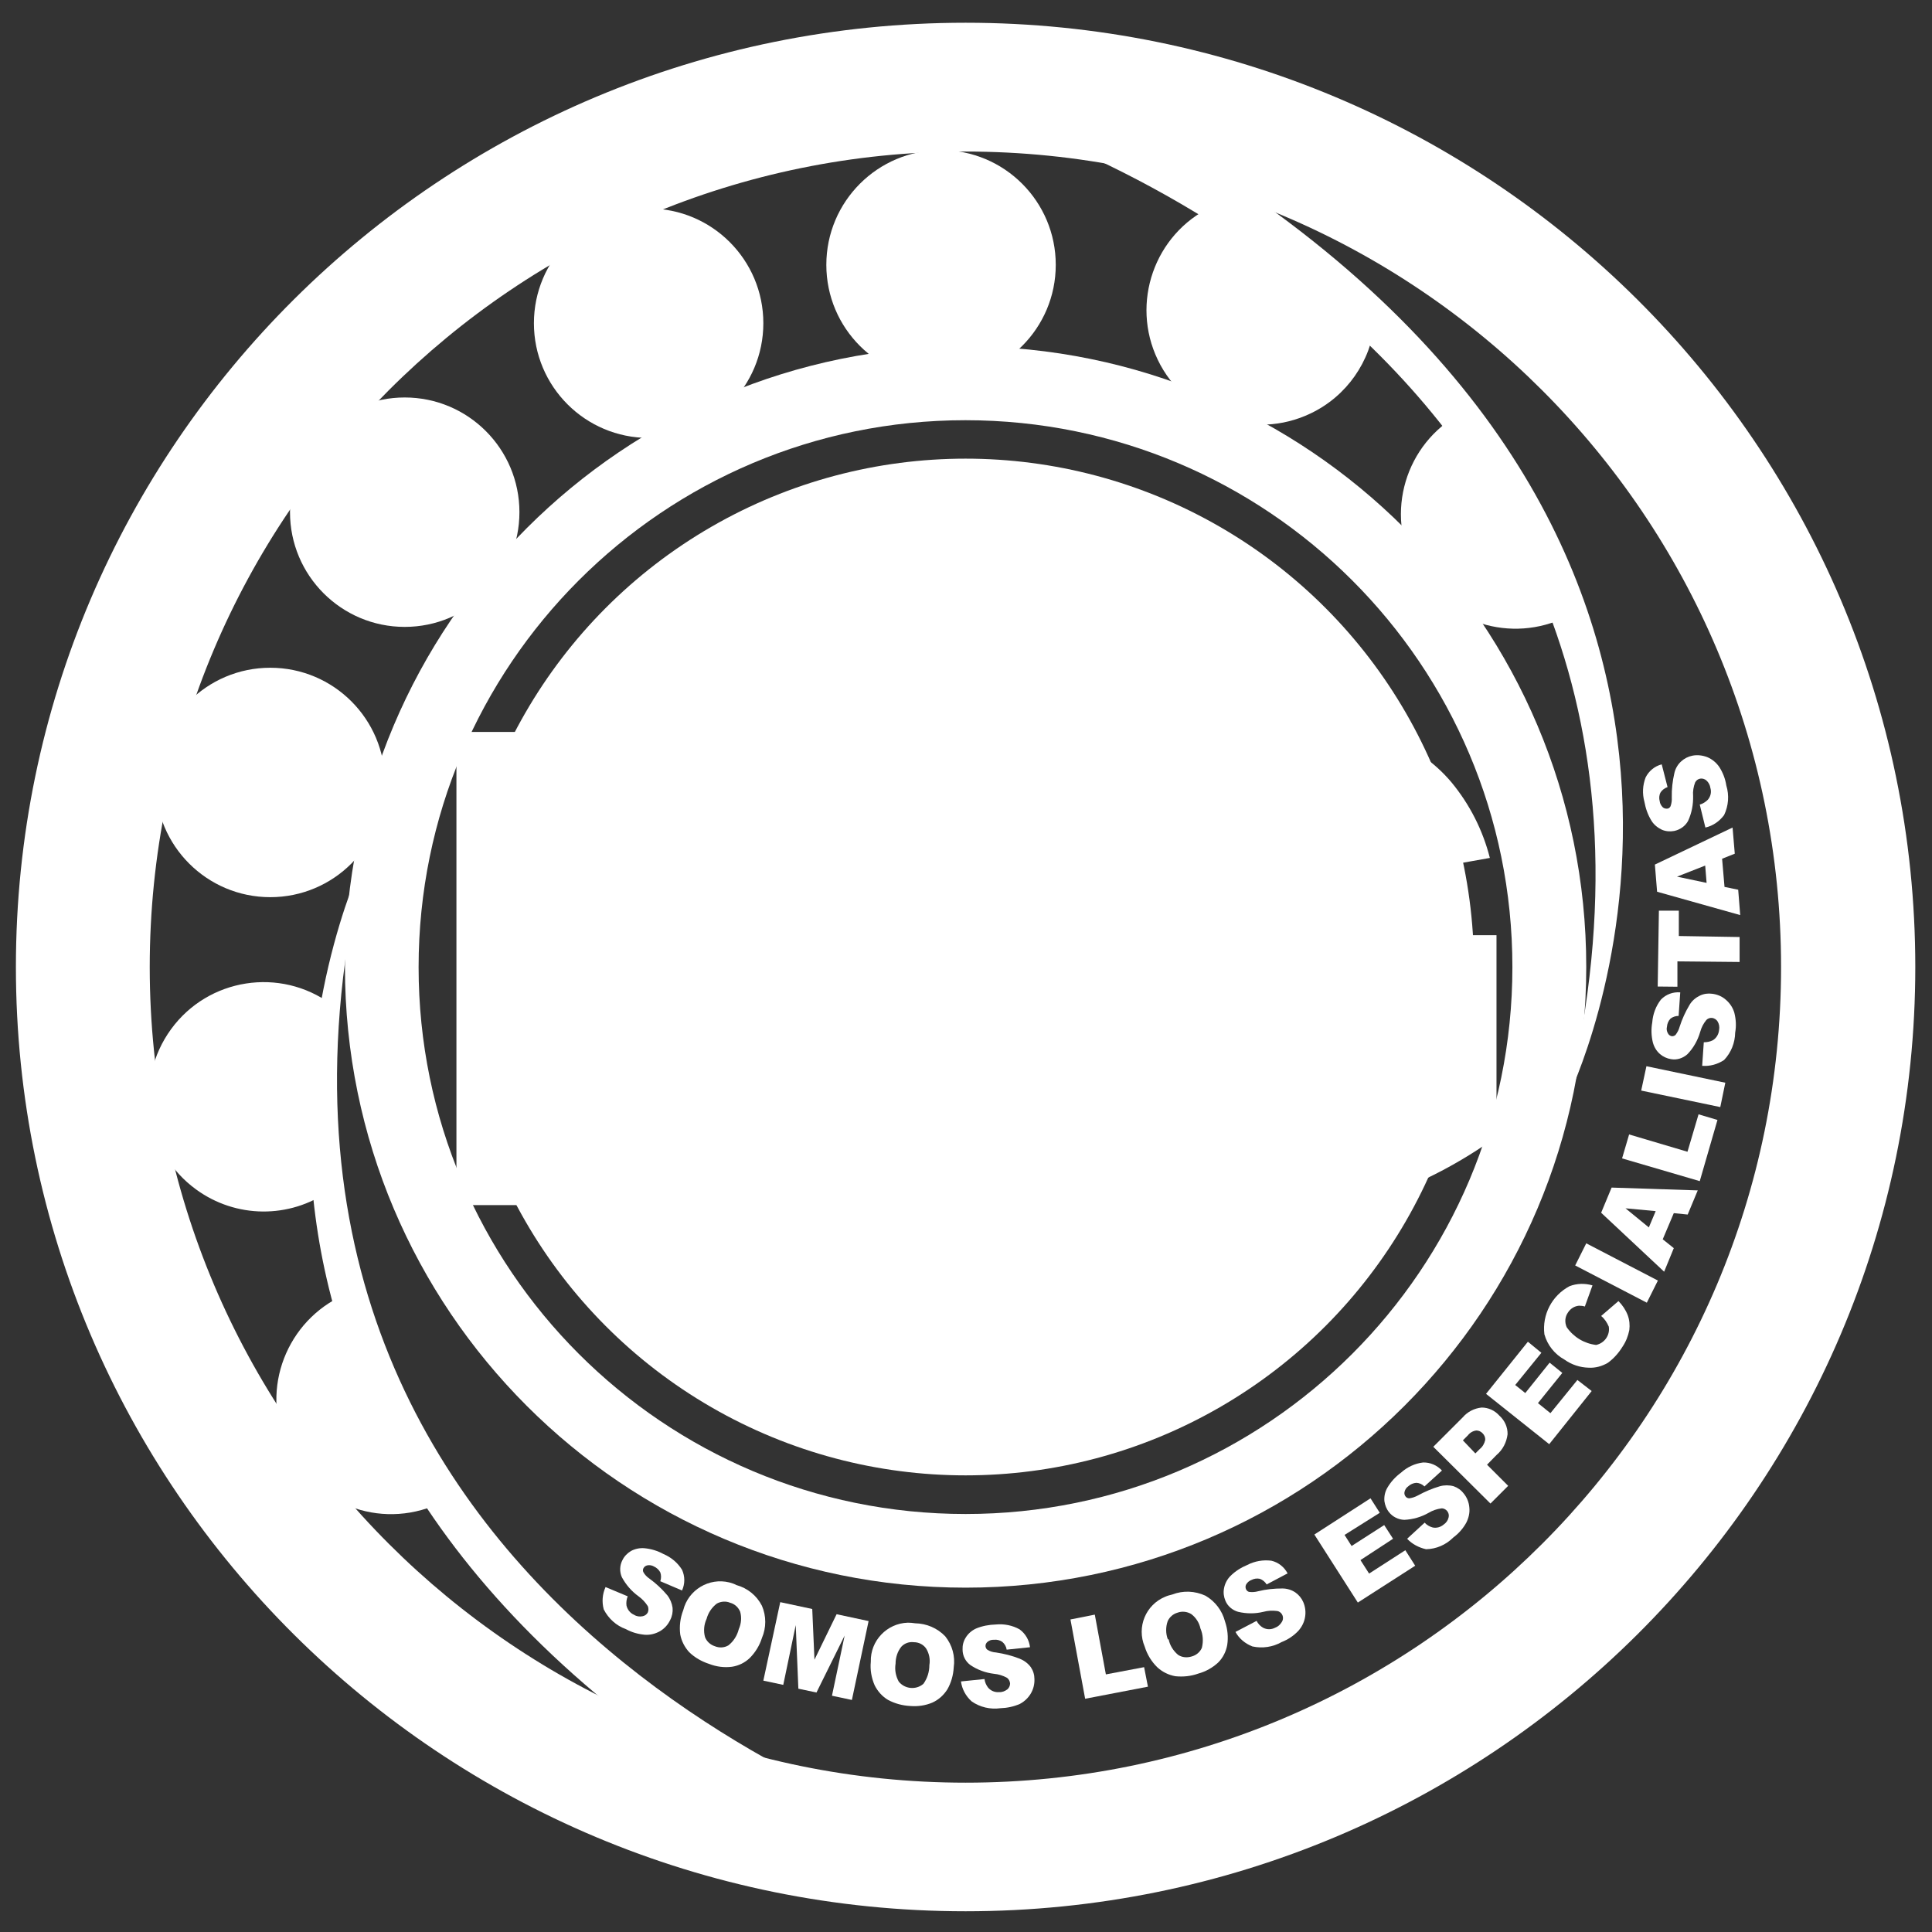 <?xml version="1.0" encoding="utf-8"?>
<!-- Generator: Adobe Illustrator 23.0.1, SVG Export Plug-In . SVG Version: 6.00 Build 0)  -->
<svg version="1.1" id="Capa_1" xmlns="http://www.w3.org/2000/svg" xmlns:xlink="http://www.w3.org/1999/xlink" x="0px" y="0px"
	 viewBox="0 0 960 960" style="enable-background:new 0 0 960 960;" xml:space="preserve">
<rect x="0" y="0" width="960" height="960" fill="#333333" stroke="none"/>
<style type="text/css">
	.st0{fill:#FFFFFF;}
</style>
<g>
	<circle class="st0" cx="322.3" cy="160.6" r="57"/>
	<circle class="st0" cx="467.6" cy="131.6" r="57"/>
	<circle class="st0" cx="201.1" cy="254.5" r="57"/>
	<circle class="st0" cx="134.3" cy="388.8" r="57"/>
	<path class="st0" d="M601.9,102.8c-28.3,13.6-40.2,47.7-26.6,76c13.6,28.3,47.7,40.2,76,26.6c17.8-8.5,29.8-25.7,31.9-45.3
		C657.7,138.8,630.5,119.7,601.9,102.8z"/>
	<path class="st0" d="M725.9,205.4c-27.6,15-37.9,49.5-22.9,77.2c14.6,27,48,37.5,75.5,23.8C766.1,270.3,748.4,236.3,725.9,205.4z"
		/>
	<path class="st0" d="M164.6,499c-25.4-18.6-61.1-13-79.6,12.4s-13,61.1,12.4,79.6c19.7,14.4,46.4,14.7,66.4,0.6
		C160,560.8,160.3,529.7,164.6,499z"/>
	<path class="st0" d="M173.7,642.3c-29.3,11.4-43.9,44.4-32.5,73.7c11.4,29.3,44.4,43.9,73.7,32.5c2.5-1,4.9-2.1,7.3-3.4
		C200.4,713.8,184,679,173.7,642.3z"/>
	<circle class="st0" cx="479.8" cy="480.5" r="252.6"/>
	<path class="st0" d="M479.8,11.3C219.1,11.3,7.9,221.4,7.9,480.5s211.3,469.2,471.9,469.2s471.9-210.1,471.9-469.2
		S740.4,11.3,479.8,11.3z M479.8,885.8C256,885.8,74.5,704.4,74.4,480.6c0-223.8,181.4-405.3,405.2-405.3
		C703.5,75.2,885,256.6,885,480.5c0,0,0,0,0,0.1C885,704.3,703.6,885.8,479.8,885.8L479.8,885.8z"/>
	<g>
		<polygon class="st0" points="226.8,363.7 322.3,363.7 359.2,506.7 395.8,363.7 491.6,363.7 491.6,598.8 431.8,598.8 431.8,419.5 
			386,598.8 332.2,598.8 286.4,419.5 286.4,598.8 226.8,598.8 		"/>
	</g>
	<g>
		<path class="st0" d="M631.3,513.6v-48.9h112.3v100.2c-17.5,12.6-36.7,22.7-57,29.9c-19.1,5.7-38.9,8.3-58.7,7.9
			c-27.9,0-50.7-4.8-68.2-14.3c-17.7-9.6-32-24.4-40.9-42.5c-10-20.1-15-42.3-14.6-64.8c-0.6-23.3,4.9-46.4,15.9-67
			c10.6-18.9,26.8-34.1,46.5-43.2c16-7.6,37.4-11.4,64.3-11.4c26,0,45.4,2.4,58.3,7.1c12.4,4.4,23.5,12,32,22.1
			c9.1,11,15.6,23.8,19.1,37.6l-70.1,12.5c-2.5-8.2-7.6-15.4-14.7-20.4c-7.9-5-17.1-7.4-26.4-7.1c-14.6-0.6-28.6,5.5-38.1,16.5
			c-9.5,11-14.2,28.5-14.2,52.5c0,25.5,4.8,43.7,14.3,54.6c10.2,11.2,24.9,17.3,40,16.5c7.9,0,15.7-1.1,23.2-3.5
			c8.9-3,17.4-7.1,25.4-12V514L631.3,513.6z"/>
	</g>
	<path class="st0" d="M479.8,172.1c-170.3,0-308.4,138.1-308.4,308.4s138.1,308.4,308.4,308.4s308.4-138.1,308.4-308.4
		C788.2,310.2,650.1,172.1,479.8,172.1z M479.8,752.3c-150.1,0-271.8-121.6-271.8-271.7c0-150.1,121.6-271.8,271.7-271.8
		c150.1,0,271.8,121.6,271.8,271.7c0,0,0,0.1,0,0.1C751.5,630.6,629.9,752.3,479.8,752.3z"/>
	<path class="st0" d="M486.1,55.9c0,0,382.8,110.3,293.1,489.1c0,0,126.2-256.3-164.8-453.1C614.6,91.9,546.4,53.1,486.1,55.9z"/>
	<path class="st0" d="M474.1,915.1c0,0-382.8-110.3-293-489c0,0-126.2,256.3,164.7,453C345.8,879.1,414,917.9,474.1,915.1z"/>
	<path class="st0" d="M300.9,788.6l11,4.6c-0.6,1.5-0.8,3.1-0.6,4.6c0.5,2.1,1.9,3.8,3.8,4.6c1.2,0.8,2.8,1,4.2,0.7
		c1.1-0.2,2.1-0.9,2.6-1.9c0.4-1,0.4-2.1,0-3.1c-1.2-1.9-2.8-3.6-4.6-4.9c-3.5-2.5-6.3-5.8-8.3-9.5c-1.2-2.7-1.1-5.9,0.3-8.5
		c0.9-1.9,2.4-3.4,4.2-4.5c2-1.1,4.4-1.6,6.7-1.4c3.3,0.3,6.6,1.3,9.5,2.9c3.8,1.6,7,4.3,9.2,7.8c1.5,3.3,1.5,7,0,10.3l-10.8-4.6
		c0.5-1.4,0.5-3,0-4.4c-0.7-1.3-1.8-2.3-3.1-2.9c-1-0.6-2.2-0.8-3.3-0.6c-0.9,0.2-1.6,0.7-2,1.5c-0.3,0.6-0.3,1.3,0,1.9
		c0.7,1.3,1.8,2.4,3,3.2c3.3,2.4,6.3,5.2,8.9,8.3c1.4,1.8,2.3,4,2.6,6.2c0.2,2.1-0.2,4.2-1.2,6.1c-1.1,2.3-2.8,4.2-5,5.5
		c-2.3,1.3-4.9,2-7.6,1.8c-3.3-0.3-6.5-1.2-9.4-2.8c-4.8-1.7-8.7-5.3-11-9.8C299,796,299.3,792.1,300.9,788.6z"/>
	<path class="st0" d="M339.5,800.1c2.5-10.1,12.8-16.3,22.9-13.8c1.2,0.3,2.4,0.7,3.5,1.3c5.5,1.5,10.1,5.2,12.7,10.3
		c2.2,5.1,2.2,10.9,0,16c-1.2,3.8-3.3,7.2-6.1,10c-2.4,2.3-5.5,3.8-8.8,4.3c-3.8,0.5-7.7,0-11.3-1.4c-3.7-1.2-7.1-3.1-9.9-5.8
		c-2.3-2.5-3.9-5.6-4.5-8.9C337.5,808.1,338,803.9,339.5,800.1z M351.1,804.4c-1.3,2.8-1.6,6-0.8,9c0.8,2.2,2.7,3.9,4.9,4.6
		c2.2,0.9,4.6,0.8,6.7-0.4c2.6-2,4.4-4.9,5.2-8.1c1.2-2.7,1.5-5.7,0.7-8.6c-0.9-2.2-2.7-3.9-5-4.5c-2.1-0.9-4.6-0.7-6.6,0.4
		C353.7,798.7,351.9,801.4,351.1,804.4z"/>
	<path class="st0" d="M387.7,796.1l15.9,3.4l1.1,25.2l11-22.6l15.9,3.4l-8.3,39.2l-9.9-2.1l6.3-29.9l-14,28.3l-9-1.9l-1.3-31.6
		l-6.2,29.7l-9.9-2.1L387.7,796.1z"/>
	<path class="st0" d="M432.7,825.7c-0.3-10.4,8-19.1,18.4-19.4c1.2,0,2.4,0.1,3.6,0.3c5.7,0.1,11.1,2.4,15,6.5
		c3.5,4.4,5,9.9,4.2,15.4c-0.2,3.9-1.3,7.7-3.2,11c-1.8,2.8-4.3,5.1-7.4,6.5c-3.5,1.5-7.3,2-11,1.7c-3.9-0.2-7.6-1.2-11-3
		c-2.9-1.7-5.2-4.3-6.7-7.3C433,833.7,432.3,829.7,432.7,825.7z M445,826.7c-0.5,3.1,0.1,6.2,1.6,8.9c3,3.7,8.5,4.2,12.1,1.2
		c0.1-0.1,0.1-0.1,0.2-0.2c1.9-2.7,2.9-5.9,2.9-9.2c0.5-2.9-0.1-5.9-1.7-8.4c-1.4-1.9-3.6-3-6-3c-2.3-0.3-4.6,0.5-6.2,2.2
		C446,820.5,445,823.6,445,826.7L445,826.7z"/>
	<path class="st0" d="M477.5,835.5l11.7-1.2c0.2,1.6,0.8,3,1.8,4.3c1.4,1.6,3.4,2.4,5.5,2.2c1.5,0.1,2.9-0.5,4.1-1.4
		c0.8-0.7,1.3-1.8,1.3-2.9c-0.1-1.1-0.6-2.1-1.5-2.8c-2-1.1-4.2-1.8-6.5-2c-4.2-0.5-8.3-2-11.8-4.4c-2.4-1.8-3.8-4.6-3.8-7.6
		c-0.1-2.1,0.4-4.1,1.5-5.9c1.2-2,3-3.6,5.2-4.6c3.1-1.3,6.5-1.9,9.8-2c4.1-0.4,8.2,0.4,11.8,2.4c2.9,2.1,4.8,5.3,5.2,8.9l-11.6,1.2
		c-0.2-1.5-1-2.9-2.2-3.9c-1.2-0.8-2.7-1.2-4.1-1c-1.2-0.1-2.3,0.3-3.2,1c-0.7,0.6-1.1,1.4-1,2.3c0.1,0.7,0.4,1.3,1,1.7
		c1.3,0.8,2.7,1.2,4.2,1.3c4,0.6,8,1.6,11.8,3.1c2.2,0.9,4.1,2.3,5.5,4.2c1.2,1.8,1.8,3.8,1.8,5.9c0.1,2.5-0.5,5-1.8,7.2
		c-1.3,2.2-3.2,4-5.5,5.2c-3,1.3-6.3,2-9.6,2.1c-5,0.7-10.2-0.5-14.3-3.4C479.9,842.8,478,839.3,477.5,835.5z"/>
	<path class="st0" d="M531.9,804.7l12.1-2.4l5.5,29.7l19-3.6l1.9,9.7l-31.2,6L531.9,804.7z"/>
	<path class="st0" d="M568.8,818.2c-4.1-9.7,0.5-20.8,10.2-24.8c1.1-0.5,2.3-0.8,3.5-1.1c5.4-2.1,11.3-1.8,16.5,0.6
		c4.8,2.8,8.3,7.4,9.7,12.8c1.3,3.8,1.7,7.8,1.1,11.7c-0.6,3.3-2.1,6.3-4.5,8.7c-2.8,2.6-6.2,4.5-9.9,5.5c-3.6,1.3-7.5,1.7-11.4,1.3
		c-3.3-0.6-6.4-2.1-8.9-4.4C572.2,825.7,570,822.1,568.8,818.2z M580.7,814.6c0.6,3,2.3,5.7,4.7,7.7c2,1.3,4.4,1.5,6.7,0.8
		c2.3-0.6,4.2-2.2,5.1-4.3c0.8-3.2,0.6-6.6-0.7-9.6c-0.6-2.9-2.3-5.5-4.6-7.2c-2-1.2-4.5-1.5-6.7-0.7c-2.2,0.6-4.1,2.2-5,4.3
		c-1,2.9-1,6.1,0.1,9H580.7z"/>
	<path class="st0" d="M613.9,810.9l10.5-5.5c0.7,1.4,1.8,2.6,3.2,3.4c1.9,1,4.1,1,6,0c1.4-0.5,2.5-1.5,3.3-2.8c1.1-1.6,0.7-3.9-1-5
		c-0.4-0.3-0.8-0.4-1.3-0.5c-2.3-0.3-4.6-0.2-6.8,0.4c-4.1,1-8.4,1-12.6,0c-2.8-0.8-5.2-2.8-6.3-5.5c-0.8-1.9-1.1-4-0.7-6.1
		c0.4-2.3,1.5-4.5,3.2-6.2c2.4-2.4,5.3-4.2,8.4-5.5c3.7-1.9,7.8-2.6,11.9-2.1c3.5,0.8,6.4,3.1,8.1,6.3l-10.4,5.5
		c-0.8-1.3-2-2.3-3.4-2.8c-1.4-0.3-2.9-0.1-4.2,0.6c-1.1,0.4-2,1.2-2.6,2.2c-0.4,0.8-0.4,1.7,0,2.5c0.3,0.6,0.9,1.1,1.5,1.2
		c1.5,0.2,2.9,0.1,4.4-0.3c4-1,8-1.4,12.1-1.4c2.3,0,4.6,0.7,6.5,2c1.7,1.2,3.1,2.9,3.9,4.8c1,2.3,1.3,4.9,0.9,7.3
		c-0.4,2.6-1.6,5-3.4,7c-2.3,2.4-5.1,4.3-8.2,5.5c-4.4,2.5-9.6,3.3-14.6,2.2C618.7,816.7,615.7,814.2,613.9,810.9z"/>
	<path class="st0" d="M653.1,762.5l27.9-18l4.6,7.2l-17.5,11l3.5,5.5l16.2-10.4l4.4,6.8L676,775.2l4.3,6.7l18-11.6l4.9,7.7
		l-28.5,18.3L653.1,762.5z"/>
	<path class="st0" d="M699.2,764.6l8.7-8c1.1,1.2,2.5,2,4,2.4c2,0.4,4-0.2,5.5-1.5c1.2-0.8,2.1-2.1,2.4-3.5c0.5-1.9-0.7-3.9-2.6-4.4
		c-0.3-0.1-0.6-0.1-0.9-0.1c-2.3,0.3-4.4,1-6.4,2.2c-3.7,2.1-7.8,3.3-12.1,3.5c-3-0.1-5.8-1.5-7.6-3.8c-1.3-1.6-2-3.5-2.3-5.5
		c-0.2-2.3,0.3-4.7,1.5-6.7c1.7-2.9,4-5.4,6.7-7.4c3.1-2.8,6.9-4.6,11-5.1c3.6-0.1,7,1.4,9.4,4l-8.7,7.9c-1.1-1.1-2.5-1.7-4-1.8
		c-1.5,0.1-2.9,0.7-4,1.7c-1,0.7-1.6,1.6-1.9,2.8c-0.2,0.8,0,1.7,0.6,2.4c0.4,0.5,1.1,0.8,1.8,0.8c1.5-0.2,2.9-0.7,4.2-1.4
		c3.5-1.9,7.2-3.5,11-4.6c2.2-0.6,4.6-0.6,6.8,0c2,0.7,3.7,1.9,5,3.6c1.6,1.9,2.6,4.4,2.8,6.9c0.3,2.6-0.3,5.2-1.5,7.6
		c-1.6,2.9-3.8,5.4-6.5,7.4c-3.6,3.6-8.4,5.7-13.5,5.8C705,769,701.6,767.2,699.2,764.6z"/>
	<path class="st0" d="M712.2,718.9l14.6-14.6c2.4-2.8,5.7-4.5,9.4-4.9c3.4,0,6.6,1.5,8.8,4c2.7,2.4,4.2,5.8,4.1,9.3
		c-0.5,4-2.4,7.7-5.5,10.3l-4.7,4.8l10.5,10.5l-8.8,8.8L712.2,718.9z M733.1,722.2l2.2-2.2c1.4-1.1,2.3-2.7,2.7-4.5
		c0.1-1.2-0.4-2.4-1.3-3.3c-0.8-0.9-2-1.4-3.1-1.4c-1.7,0.2-3.2,1.1-4.2,2.4l-2.5,2.5L733.1,722.2z"/>
	<path class="st0" d="M738.4,692.6l20.8-25.9l6.7,5.5l-13,16l5,4l12.1-15.1l6.3,5.1l-12.1,15l6.2,5l13.4-16.5l7.1,5.5l-21.1,26.4
		L738.4,692.6z"/>
	<path class="st0" d="M795.6,653.9l8.6-7.4c2,2,3.6,4.4,4.6,7c0.9,2.4,1.1,4.9,0.8,7.4c-0.6,3-1.7,5.8-3.4,8.3
		c-1.9,3.1-4.4,5.9-7.3,8c-2.9,1.7-6.2,2.6-9.5,2.4c-4.3-0.1-8.5-1.5-12-4c-4.9-2.7-8.5-7.2-10-12.6c-1.2-9.8,3.8-19.3,12.5-23.9
		c3.6-1.4,7.6-1.5,11.4-0.4l-3.8,10.5c-0.9-0.3-1.9-0.4-2.9-0.4c-2.3,0.2-4.3,1.5-5.5,3.4c-1.5,2.1-1.7,4.9-0.6,7.3
		c3.4,4.9,8.7,8.1,14.6,8.8c4.2-0.9,7-4.9,6.3-9.1C798.5,657.1,797.3,655.3,795.6,653.9z"/>
	<path class="st0" d="M782.7,628.8l5.5-11l35.6,18.5l-5.5,11L782.7,628.8z"/>
	<path class="st0" d="M831.7,602.8l-5.5,13l5.5,4.4l-4.8,11.7l-31.3-29.3l5.2-12.5l42.8,1.4l-5,12L831.7,602.8z M822.7,601.8
		l-15-1.4l11.6,9.5L822.7,601.8z"/>
	<path class="st0" d="M806,575.6l3.5-11.9l29,8.6l5.5-18.6l9.4,2.8l-8.8,30.4L806,575.6z"/>
	<path class="st0" d="M815.5,541.9l2.6-12.1l39.2,8.2l-2.5,12.1L815.5,541.9z"/>
	<path class="st0" d="M845.8,529.6l0.8-11.7c1.6,0,3.1-0.3,4.5-1c1.8-1.1,2.9-3,3.1-5.1c0.3-1.5,0-3-0.7-4.2c-0.6-1-1.6-1.6-2.7-1.8
		c-1.1-0.1-2.1,0.2-2.9,1c-1.5,1.8-2.5,3.8-3.1,6c-1.2,4.1-3.3,7.9-6.3,11c-2.2,2-5.2,3-8.1,2.5c-2-0.3-4-1.2-5.5-2.5
		c-1.8-1.5-3-3.6-3.6-5.8c-0.8-3.3-0.9-6.7-0.3-10c0.3-4.1,1.8-8.1,4.3-11.3c2.5-2.6,6-3.9,9.6-3.6l-0.8,11.7c-1.5,0-3,0.5-4.1,1.4
		c-1,1.1-1.6,2.5-1.7,4c-0.3,1.1-0.1,2.3,0.5,3.3c0.4,0.8,1.2,1.3,2,1.4c0.7,0,1.3-0.2,1.8-0.7c0.9-1.2,1.6-2.5,2-4
		c1.2-3.8,2.9-7.5,5-11c1.2-2,3-3.5,5.1-4.5c1.9-0.9,4-1.2,6.1-0.9c2.5,0.3,4.9,1.3,6.8,3c2,1.7,3.5,4,4.2,6.5
		c0.8,3.2,1,6.5,0.4,9.8c-0.1,5.1-2,9.9-5.5,13.6C853.4,528.9,849.6,529.9,845.8,529.6z"/>
	<path class="st0" d="M823.7,490.2l0.6-37.7h9.9v12.6l30.2,0.5v12.4l-30.9-0.3v12.6L823.7,490.2z"/>
	<path class="st0" d="M855.7,426.7l1.2,14l6.8,1.4l1,12.6l-41.3-11.6l-1.1-13.5l38.6-18.4l1.1,13L855.7,426.7z M847.3,430.1l-14,5.5
		l14.7,3.1L847.3,430.1z"/>
	<path class="st0" d="M847.4,411.2l-2.8-11.4c1.5-0.4,2.9-1.3,4-2.4c1.4-1.6,1.9-3.8,1.3-5.8c-0.2-1.5-0.9-2.8-2-3.8
		c-0.8-0.7-2-1.1-3.1-0.9c-1.1,0.2-2,0.9-2.5,1.9c-0.8,2.1-1.2,4.4-1,6.7c0.1,4.3-0.7,8.5-2.5,12.4c-1.4,2.6-4,4.4-6.9,5
		c-2.1,0.4-4.2,0.2-6.1-0.6c-2.1-1-4-2.5-5.2-4.5c-1.8-2.9-2.9-6.1-3.5-9.4c-1.1-4-0.9-8.2,0.6-12.1c1.6-3.2,4.5-5.6,8-6.5l2.9,11.3
		c-1.4,0.5-2.7,1.4-3.5,2.7c-0.7,1.3-0.8,2.9-0.4,4.3c0.1,1.1,0.7,2.2,1.5,3c0.6,0.6,1.5,0.8,2.4,0.7c0.7-0.1,1.2-0.6,1.5-1.2
		c0.5-1.4,0.7-2.9,0.6-4.4c-0.1-4.1,0.4-8.2,1.3-12.1c0.5-2.2,1.7-4.3,3.4-5.8c1.5-1.4,3.5-2.4,5.5-2.8c2.5-0.5,5-0.2,7.4,0.7
		c2.4,1,4.5,2.7,6,4.9c1.8,2.8,3,5.9,3.5,9.2c1.5,4.9,1.1,10.1-1.1,14.7C854.4,408.1,851.1,410.4,847.4,411.2z"/>
</g>
</svg>
